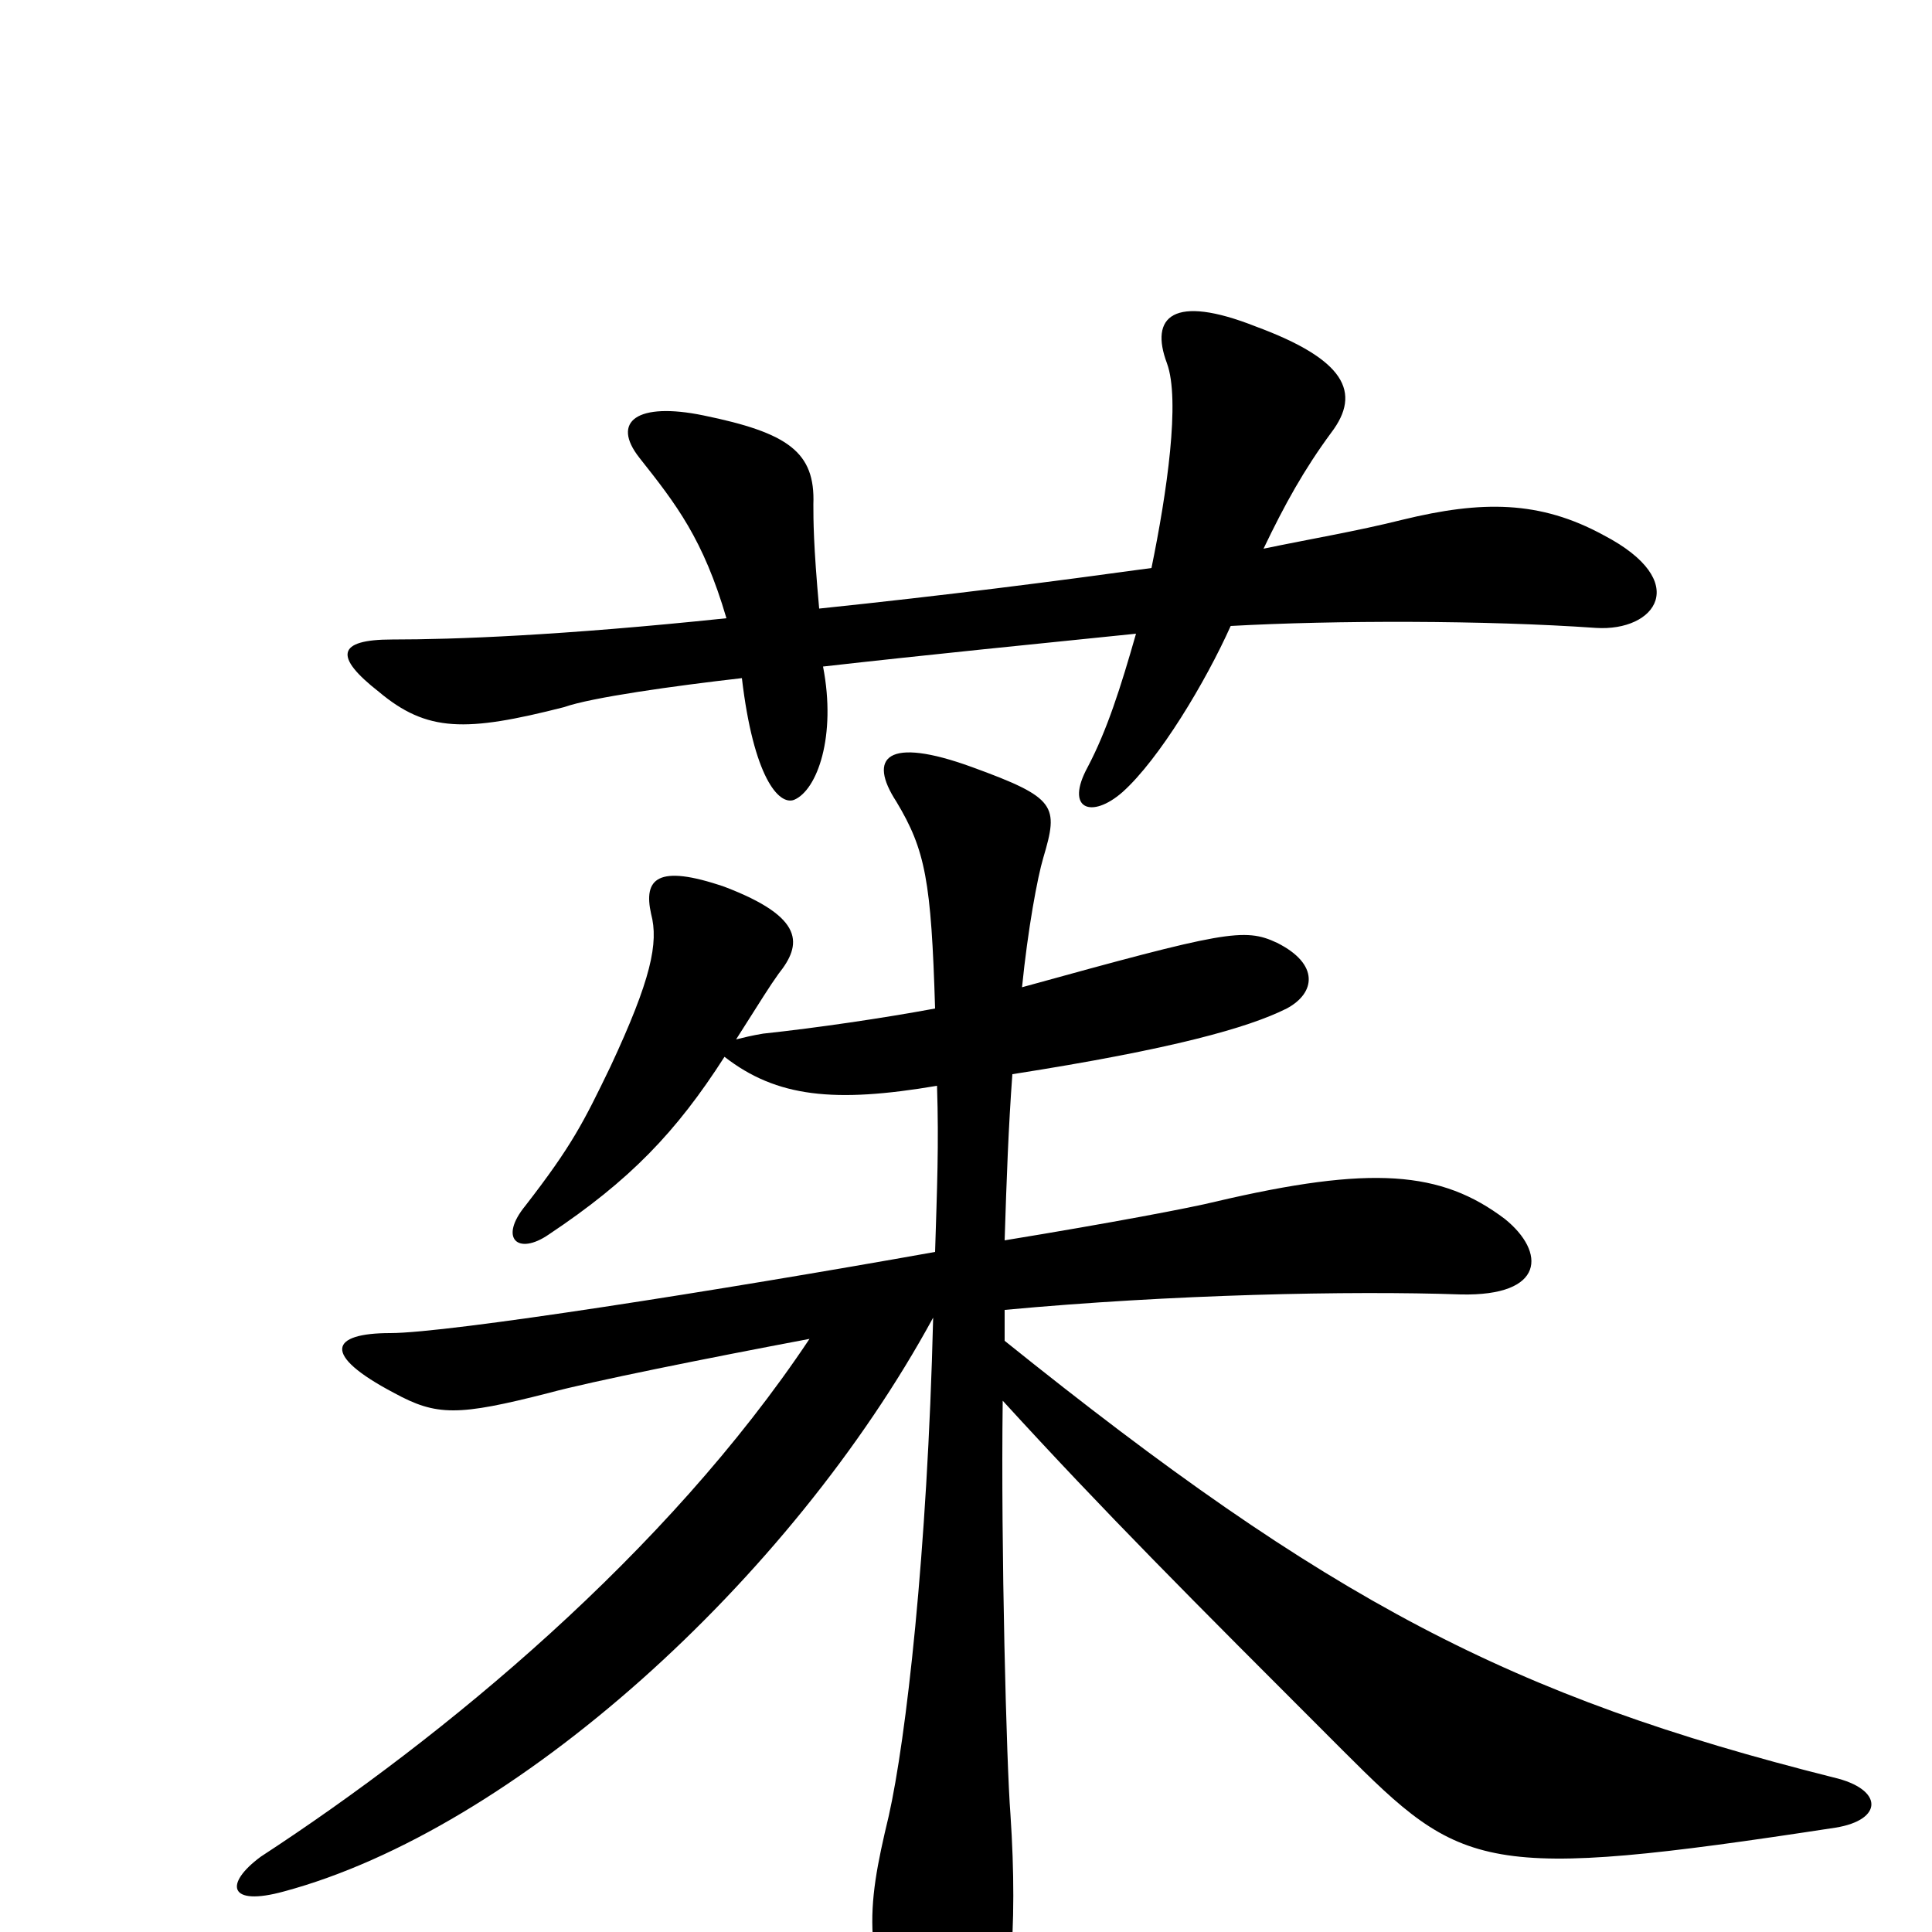 <svg xmlns="http://www.w3.org/2000/svg" viewBox="0 -1000 1000 1000">
	<path fill="#000000" d="M830 -723C797 -741 767 -741 726 -731C702 -725 678 -721 654 -716C665 -739 675 -757 689 -776C705 -797 696 -814 650 -831C607 -848 595 -836 604 -812C611 -793 604 -745 596 -706C545 -699 491 -692 424 -685C421 -718 421 -731 421 -739C422 -766 408 -776 364 -785C330 -792 316 -782 331 -763C350 -739 364 -721 376 -680C290 -671 235 -669 203 -669C174 -669 173 -660 196 -642C221 -621 241 -621 292 -634C306 -639 349 -645 384 -649C390 -598 403 -583 411 -586C423 -591 433 -619 426 -655C479 -661 539 -667 588 -672C580 -644 573 -622 563 -603C551 -581 565 -576 581 -590C600 -607 624 -647 637 -676C691 -679 769 -679 826 -675C857 -673 876 -699 830 -723ZM950 -54C975 -58 975 -74 949 -80C782 -122 688 -171 520 -306V-322C606 -330 699 -332 756 -330C800 -329 800 -352 779 -369C746 -394 710 -397 629 -378C617 -375 575 -367 520 -358C521 -390 522 -417 524 -444C607 -457 646 -468 666 -478C681 -486 683 -501 661 -512C644 -520 634 -518 529 -489C532 -519 537 -546 540 -556C548 -583 547 -587 503 -603C459 -619 449 -608 464 -585C479 -560 482 -544 484 -478C457 -473 423 -468 395 -465C389 -464 385 -463 381 -462C395 -484 398 -489 403 -496C415 -511 417 -525 375 -541C340 -553 333 -545 337 -527C341 -512 337 -493 316 -448C302 -419 296 -407 272 -376C258 -359 268 -350 284 -361C326 -389 350 -414 375 -453C402 -432 432 -429 485 -438C486 -407 485 -385 484 -352C372 -332 232 -310 202 -310C171 -310 166 -299 204 -279C226 -267 237 -267 284 -279C306 -285 366 -297 419 -307C345 -196 230 -101 135 -39C116 -25 118 -13 147 -21C266 -53 409 -182 483 -318C480 -196 469 -100 460 -60C448 -10 446 11 472 75C483 104 501 100 510 78C523 45 527 -1 523 -61C521 -86 518 -199 519 -275C572 -217 615 -174 695 -94C757 -32 767 -26 950 -54Z"/>
</svg>